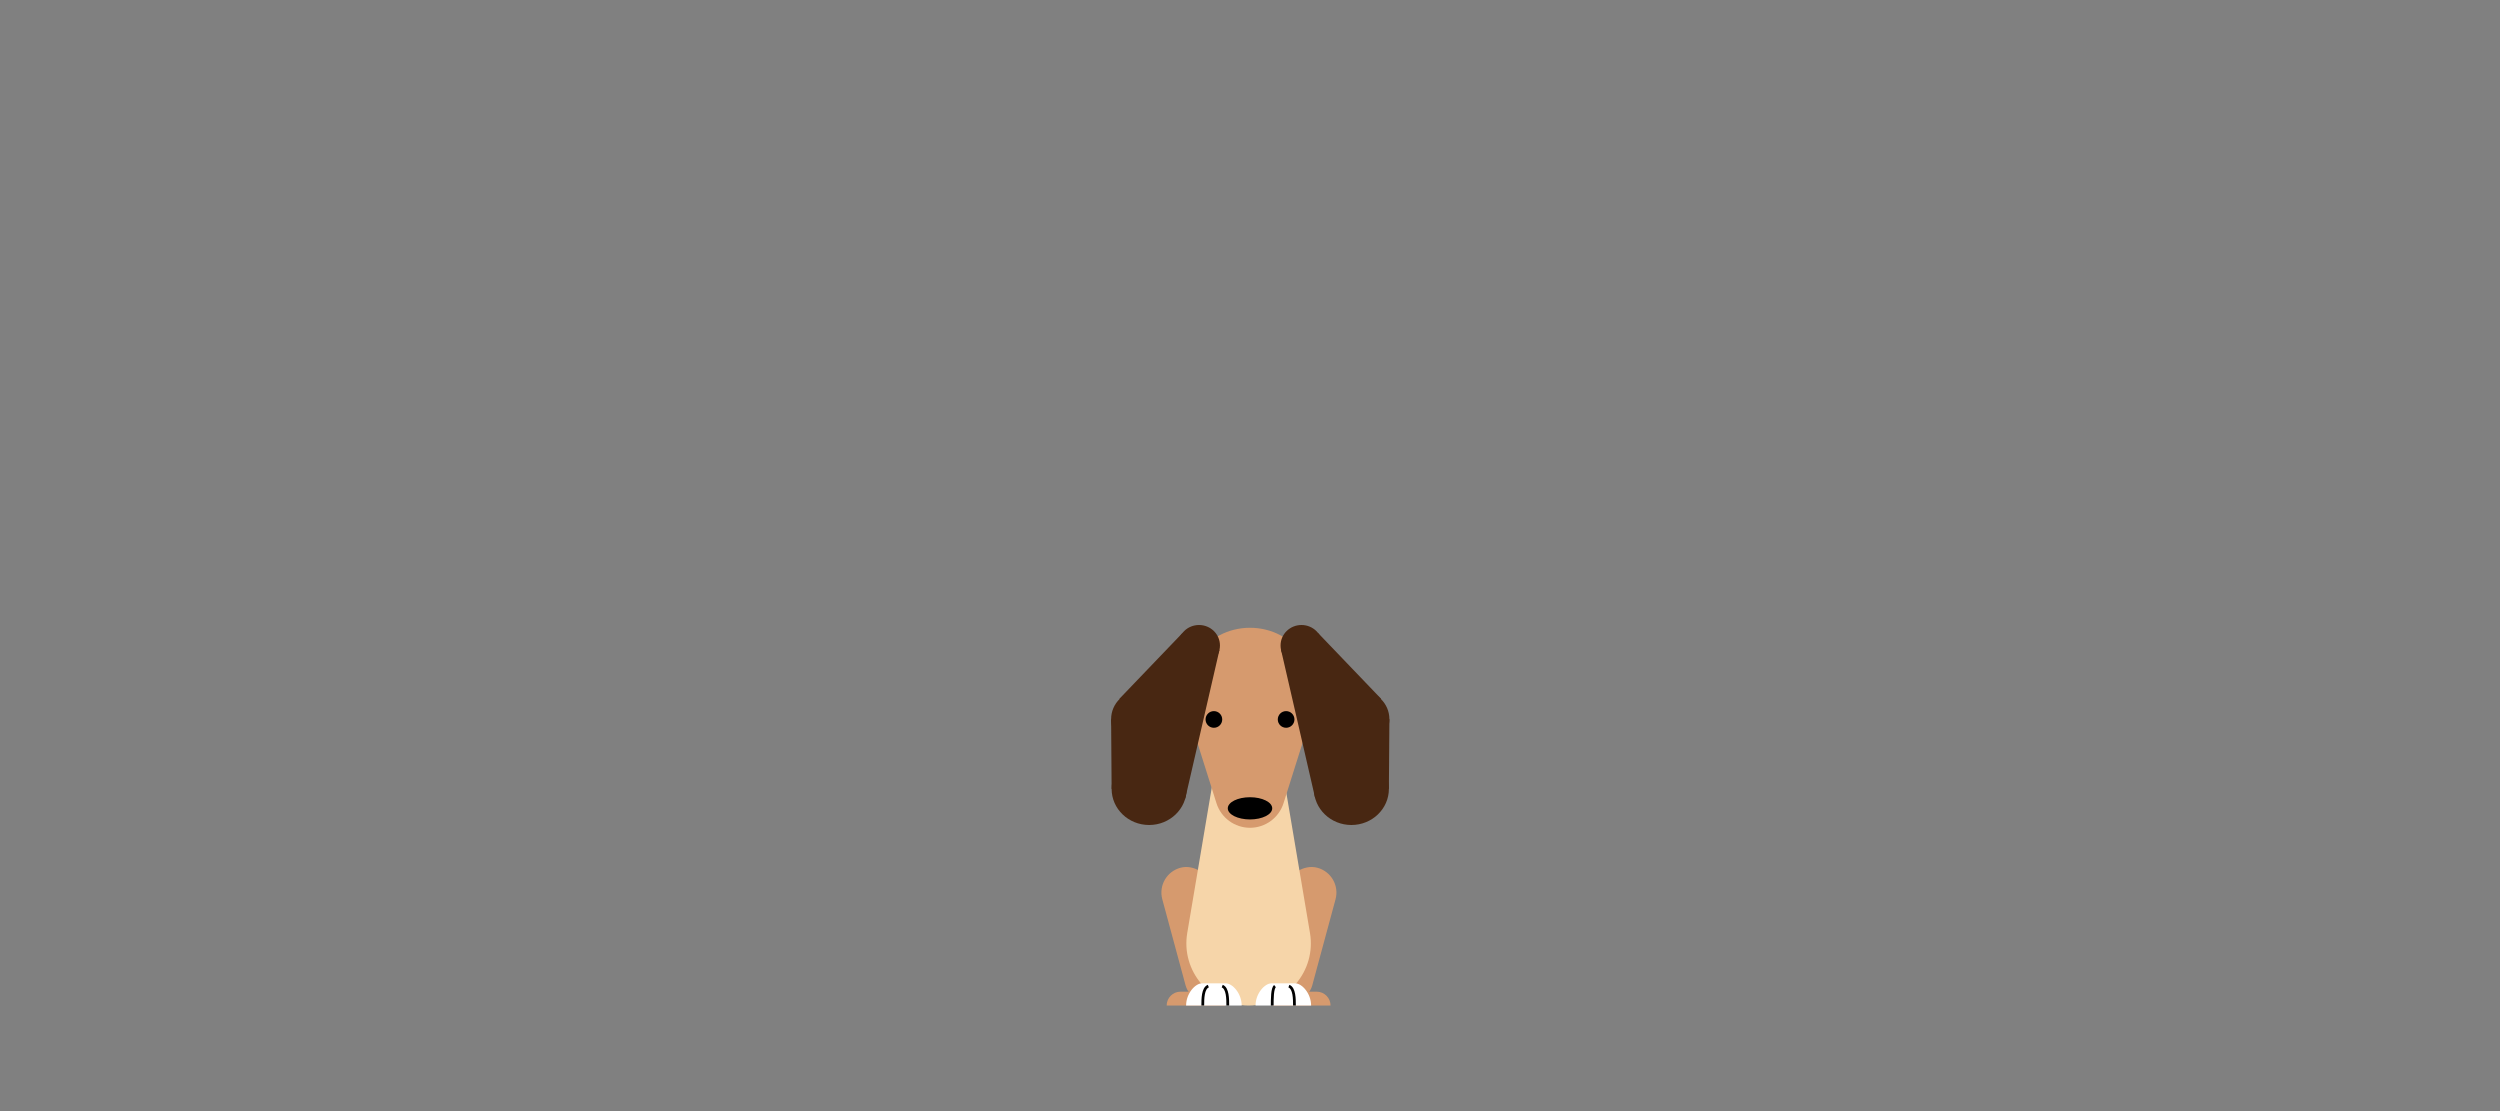 <svg width="900" height="400" viewBox="0 0 900 400" fill="none" xmlns="http://www.w3.org/2000/svg">
<rect x="0" y="0" width="900" height="400" fill="#808080" stroke="none"/>
<path d="M420 362C420 359.239 422.239 357 425 357H441V362H420Z" fill="#D69A6E"/>
<rect width="18.598" height="50.745" rx="9.299" transform="matrix(0.967 -0.257 0.261 0.965 416 314.773)" fill="#D69A6E"/>
<path d="M479 362C479 359.239 476.761 357 474 357H458V362H479Z" fill="#D69A6E"/>
<rect width="18.598" height="50.745" rx="9.299" transform="matrix(-0.967 -0.257 -0.261 0.965 483.219 314.773)" fill="#D69A6E"/>
<path d="M437.48 276.162C438.47 270.295 443.55 266 449.5 266C455.45 266 460.53 270.295 461.52 276.162L471.592 335.869C473.898 349.538 463.362 362 449.5 362C435.638 362 425.102 349.538 427.408 335.869L437.48 276.162Z" fill="#F6D5A9"/>
<path d="M441.286 354H432.714C430.347 354 427 357.582 427 362H447C447 357.582 443.653 354 441.286 354Z" fill="white"/>
<path d="M433 362C433 359.667 433 355.778 435 355" stroke="black"/>
<path d="M442 362C442 359.667 442 355.778 440 355" stroke="black"/>
<path d="M466.286 354H457.714C455.347 354 452 357.582 452 362H472C472 357.582 468.653 354 466.286 354Z" fill="white"/>
<path d="M458 362C458 359.667 458 355.778 459 355" stroke="black"/>
<path d="M466 362C466 359.667 466 355.778 464 355" stroke="black"/>
<path d="M427.63 256.517C422.859 241.399 434.147 226 450 226C465.853 226 477.141 241.399 472.37 256.517L462.072 289.151C460.409 294.419 455.524 298 450 298C444.476 298 439.591 294.419 437.928 289.151L427.63 256.517Z" fill="#D69A6E"/>
<circle cx="437" cy="259" r="3" fill="black"/>
<circle cx="463" cy="259" r="3" fill="black"/>
<ellipse cx="450" cy="291" rx="8" ry="4" fill="black"/>
<ellipse cx="431.649" cy="232.372" rx="7.535" ry="7.372" fill="#482712"/>
<ellipse cx="410.55" cy="258.91" rx="10.55" ry="10.32" fill="#482712"/>
<path d="M403.014 251.538L425.621 227.949L439 234L426.684 287.5L403.014 251.538Z" fill="#482712"/>
<path d="M400.184 284L400 258.91L419.684 264L426.684 283.5L400.184 284Z" fill="#482712"/>
<ellipse cx="413.685" cy="284" rx="13.5" ry="13" fill="#482712"/>
<ellipse cx="7.535" cy="7.372" rx="7.535" ry="7.372" transform="matrix(-1 0 0 1 476.071 225)" fill="#482712"/>
<ellipse cx="10.55" cy="10.32" rx="10.55" ry="10.32" transform="matrix(-1 0 0 1 500.184 248.589)" fill="#482712"/>
<path d="M497.17 251.538L474.564 227.949L461.184 234L473.5 287.5L497.17 251.538Z" fill="#482712"/>
<path d="M500 284L500.184 258.91L480.5 264L473.5 283.5L500 284Z" fill="#482712"/>
<ellipse cx="13.5" cy="13" rx="13.5" ry="13" transform="matrix(-1 0 0 1 500 271)" fill="#482712"/>
</svg>
